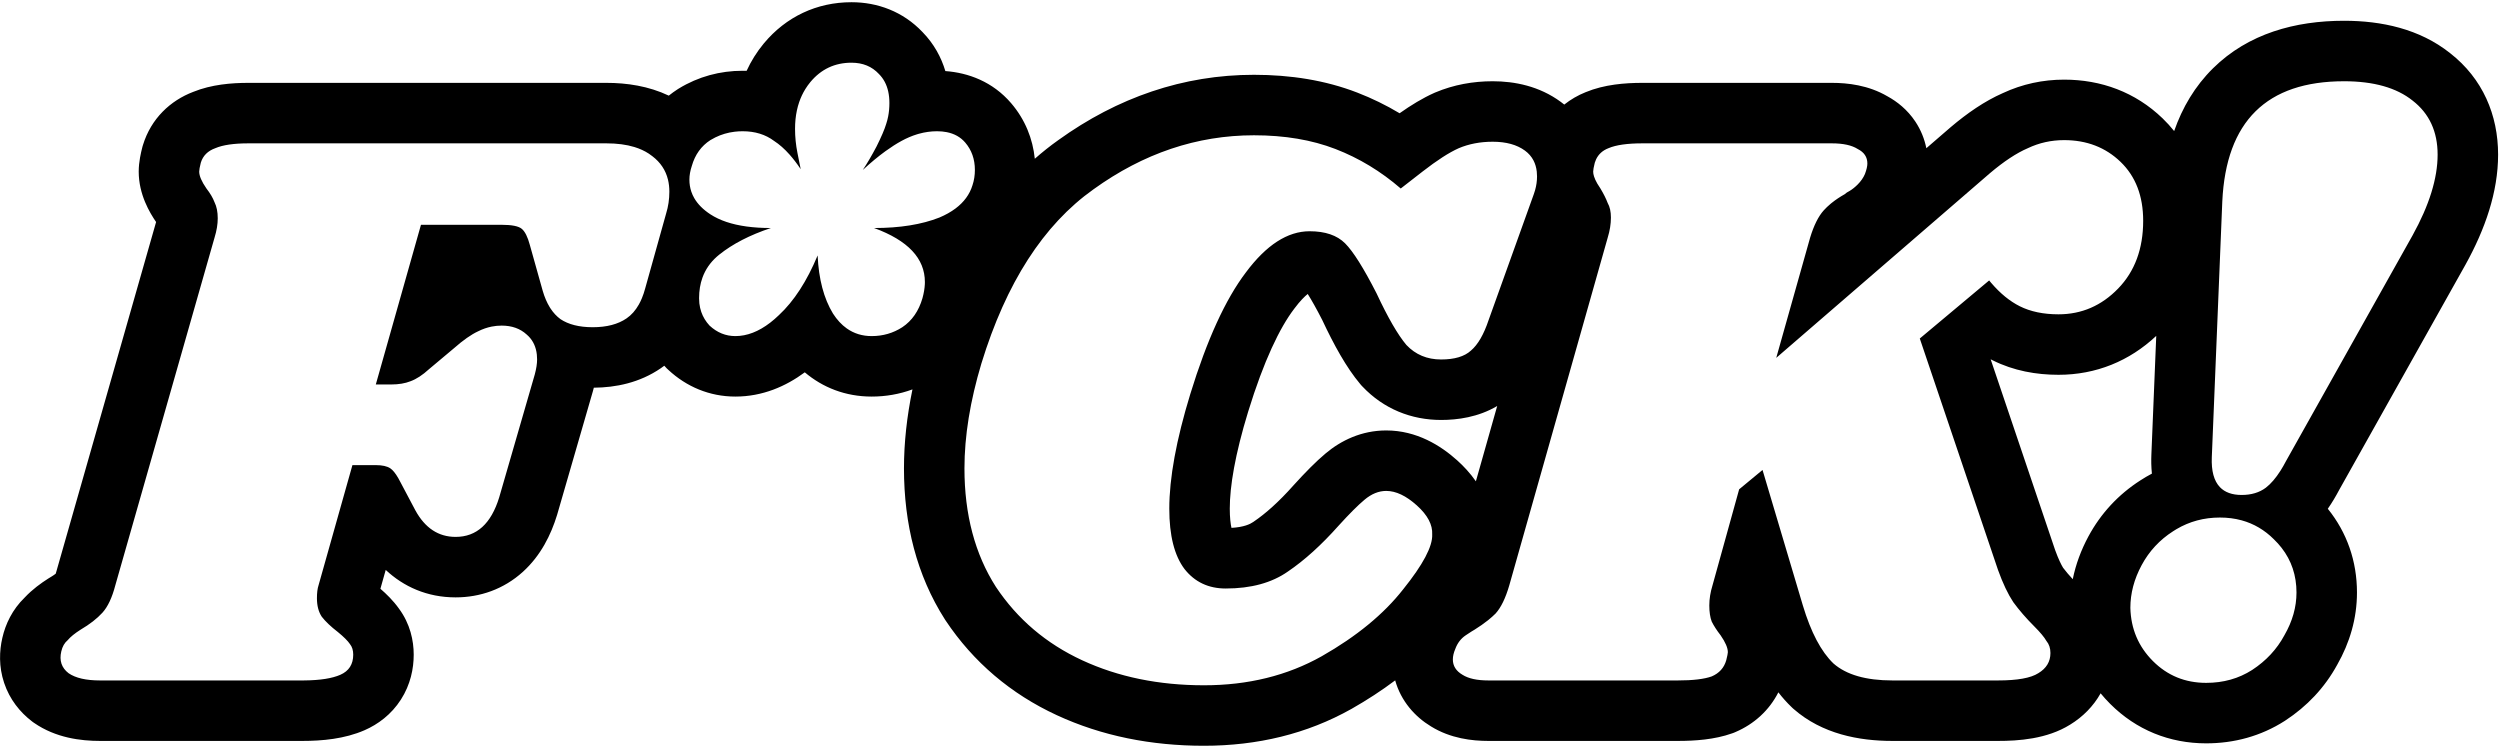 <svg width="992" height="296" viewBox="0 0 992 296" fill="none" xmlns="http://www.w3.org/2000/svg">
<path fill-rule="evenodd" clip-rule="evenodd" d="M79.68 64.56C80.533 61.787 82.453 59.867 85.44 58.8C88.427 57.52 92.8 56.88 98.56 56.88H240.64C244.844 56.88 248.534 57.364 251.71 58.333C251.713 58.334 251.716 58.334 251.718 58.335C253.864 58.99 255.775 59.867 257.45 60.964C257.948 61.29 258.424 61.635 258.88 62C262.082 64.439 264.139 67.533 265.053 71.28C265.418 72.776 265.6 74.376 265.6 76.08C265.6 79.067 265.173 81.947 264.32 84.72L256 114.48C255.629 115.859 255.198 117.139 254.708 118.32C254.331 119.23 253.919 120.081 253.471 120.873C252.162 123.19 250.551 125.006 248.64 126.32C245.227 128.667 240.747 129.84 235.2 129.84C235.145 129.84 235.089 129.84 235.034 129.84C229.778 129.818 225.567 128.751 222.4 126.64C220.888 125.531 219.566 124.112 218.435 122.384C218.329 122.222 218.225 122.058 218.123 121.891C217.003 120.065 216.082 117.914 215.36 115.44L210.24 97.2C209.387 94 208.32 91.867 207.04 90.8C205.76 89.733 203.093 89.2 199.04 89.2H167.04L149.12 152.56H155.2C158.187 152.56 160.747 152.133 162.88 151.28C165.227 150.427 167.68 148.827 170.24 146.48L180.16 138.16C183.787 134.96 186.987 132.72 189.76 131.44C191.498 130.571 193.272 129.955 195.082 129.592C196.382 129.331 197.702 129.2 199.04 129.2C203.093 129.2 206.4 130.373 208.96 132.72C211.046 134.485 212.347 136.793 212.864 139.643C212.927 139.991 212.979 140.348 213.019 140.712C213.086 141.331 213.12 141.974 213.12 142.64C213.12 144.292 212.82 146.244 212.221 148.495C212.201 148.57 212.18 148.645 212.16 148.72L198.08 197.36C194.88 207.813 189.12 213.04 180.8 213.04C173.973 213.04 168.64 209.52 164.8 202.48L159.04 191.6C158.691 190.903 158.348 190.263 158.011 189.682C156.905 187.775 155.861 186.494 154.88 185.84C153.6 184.987 151.68 184.56 149.12 184.56H139.84L126.4 232.24C125.973 233.52 125.76 235.227 125.76 237.36C125.76 240.347 126.4 242.8 127.68 244.72C129.173 246.64 131.307 248.667 134.08 250.8C136.427 252.72 138.027 254.32 138.88 255.6C139.733 256.667 140.16 258.053 140.16 259.76C140.16 263.6 138.453 266.267 135.04 267.76C131.781 269.186 127.063 269.931 120.886 269.995C120.594 269.998 120.298 270 120 270H39.68C34.133 270 29.973 269.04 27.2 267.12C24.427 264.987 23.467 262.107 24.32 258.48C24.747 256.56 25.6 255.067 26.88 254C27.947 252.72 29.653 251.333 32 249.84C35.627 247.707 38.507 245.467 40.64 243.12C42.773 240.773 44.48 237.147 45.76 232.24L85.12 94.32C85.973 91.547 86.4 88.987 86.4 86.64C86.4 84.08 85.973 81.947 85.12 80.24C84.48 78.533 83.413 76.72 81.92 74.8C80 72.027 79.04 69.787 79.04 68.08C79.04 67.44 79.253 66.267 79.68 64.56ZM9.793 237.11C12.854 233.846 16.3 231.383 19.115 229.592L19.469 229.367L19.831 229.154C20.891 228.531 21.622 228.019 22.103 227.648C22.23 227.278 22.378 226.794 22.537 226.182L22.606 225.917L61.938 88.098C59.444 84.449 55.04 77.213 55.04 68.08C55.04 64.156 55.999 60.326 56.37 58.844L56.552 58.116L56.741 57.502C59.966 47.022 67.615 39.907 76.655 36.461C83.927 33.508 91.88 32.88 98.56 32.88H240.64C248.677 32.88 257.358 34.129 265.375 37.949C266.471 37.069 267.625 36.235 268.837 35.45L269.096 35.282L269.36 35.121C277.134 30.37 285.764 28.08 294.675 28.08C295.203 28.08 295.731 28.088 296.259 28.105C297.995 24.313 300.24 20.679 303.052 17.275L303.085 17.235L303.118 17.196C311.903 6.653 324.075 0.88 337.875 0.88C348.159 0.88 358.288 4.542 366.042 12.71C370.605 17.382 373.478 22.73 375.117 28.201C384.234 28.871 393.899 32.404 401.217 40.941C406.794 47.447 409.803 55.084 410.611 62.997C413.587 60.37 416.694 57.901 419.935 55.597C443.492 38.645 469.538 29.68 497.575 29.68C512.093 29.68 525.89 31.843 538.545 36.733C544.4 38.995 550.008 41.737 555.362 44.939C559.923 41.717 564.548 38.895 569.108 36.868L569.324 36.773L569.542 36.681C576.866 33.597 584.56 32.24 592.295 32.24C600.999 32.24 610.764 34.155 619.288 40.406C619.772 40.761 620.242 41.124 620.7 41.495C623.242 39.468 626.1 37.811 629.205 36.569C636.624 33.494 644.862 32.88 651.692 32.88H726.892C733.118 32.88 741.361 33.77 748.96 38.226C752.781 40.313 756.833 43.484 759.982 48.207C762.246 51.603 763.651 55.218 764.373 58.811L774.015 50.479L774.11 50.399C780.548 44.951 787.462 40.13 794.763 36.929C802.446 33.348 810.636 31.6 819.052 31.6C833.682 31.6 847.288 36.527 858.112 46.964C859.782 48.575 861.311 50.256 862.704 52.001C865.936 42.723 870.913 34.218 878.15 27.077C892.109 13.303 910.769 8.24 930.127 8.24C944.955 8.24 960.041 11.429 972.171 21.06C985.174 31.202 991.247 45.648 991.247 61.36C991.247 76.246 986.072 90.989 978.325 104.984L978.293 105.041L928.183 194.409C926.886 196.868 925.397 199.402 923.673 201.879C931.277 211.302 935.247 222.669 935.247 235.12C935.247 245.428 932.366 255.074 927.409 263.772C922.434 272.884 915.4 280.292 906.781 285.927L906.683 285.991L906.585 286.055C897.086 292.134 886.446 294.96 875.407 294.96C860.875 294.96 847.684 289.658 837.317 279.291C835.969 277.943 834.705 276.548 833.526 275.108C830.651 280.256 826.437 284.468 821.456 287.521C812.196 293.315 800.761 294 792.812 294H750.892C737.62 294 723.046 291.245 711.728 281.342L711.328 280.991L710.943 280.623C709.028 278.792 707.27 276.814 705.653 274.719C702 281.92 695.987 287.322 688.667 290.459L687.984 290.752L687.285 291.002C680.334 293.484 672.512 294 665.772 294H590.572C584.165 294 575.62 293.058 567.839 288.253C561.463 284.415 555.896 278.195 553.605 269.973C548.246 274.008 542.469 277.762 536.328 281.258L536.275 281.288L536.221 281.318C518.571 291.246 498.859 295.92 477.735 295.92C456.815 295.92 437.197 292.045 419.337 283.781C401.13 275.357 386.253 262.764 375.206 246.193L375.078 246.002L374.954 245.808C363.735 228.26 358.695 207.896 358.695 185.84C358.695 175.654 359.858 165.196 362.064 154.508C356.893 156.42 351.445 157.36 345.875 157.36C335.417 157.36 326.438 153.738 319.341 147.739C311.801 153.311 302.573 157.36 291.795 157.36C281.501 157.36 272.351 153.405 265.224 146.787L264.573 146.182L263.968 145.531C263.842 145.395 263.716 145.258 263.592 145.121C263.151 145.453 262.699 145.779 262.237 146.097C253.809 151.891 244.299 153.779 235.628 153.839C235.526 154.245 235.421 154.644 235.314 155.035L235.265 155.215L221.082 204.21L221.029 204.385C218.652 212.149 214.61 220.431 207.488 226.893C199.867 233.808 190.469 237.04 180.8 237.04C169.461 237.04 160.145 232.777 153.053 226.145L150.945 233.625C153.279 235.644 156.023 238.295 158.288 241.473C162.79 247.545 164.16 254.257 164.16 259.76C164.16 265.282 162.901 271.63 159.094 277.577C155.256 283.574 149.93 287.442 144.66 289.748C136.71 293.226 127.752 294 120 294H39.68C32.106 294 22.163 292.823 13.539 286.853L13.044 286.51L12.567 286.143C7.985 282.618 3.845 277.589 1.632 270.949C-0.525 264.48 -0.262 258.259 0.925 253.124C2.168 247.647 4.882 241.863 9.793 237.11ZM278.264 123.768C278.952 125.768 280.049 127.578 281.555 129.2C284.542 131.973 287.955 133.36 291.795 133.36C296.402 133.36 301.01 131.586 305.617 128.037C306.77 127.149 307.922 126.15 309.075 125.04C315.048 119.493 320.168 111.6 324.435 101.36C324.862 110.747 326.888 118.427 330.515 124.4C332.117 126.892 333.942 128.864 335.99 130.317C338.85 132.346 342.145 133.36 345.875 133.36C350.355 133.36 354.408 132.187 358.035 129.84C361.875 127.28 364.542 123.44 366.035 118.32C366.583 116.311 366.896 114.458 366.975 112.761C366.988 112.476 366.995 112.196 366.995 111.92C366.995 102.533 360.275 95.387 346.835 90.48C357.075 90.48 365.715 89.093 372.755 86.32C375.198 85.284 377.319 84.093 379.12 82.749C382.509 80.218 384.76 77.142 385.875 73.52C386.515 71.6 386.835 69.573 386.835 67.44C386.835 63.173 385.555 59.547 382.995 56.56C381.15 54.407 378.694 53.03 375.629 52.429C374.443 52.196 373.164 52.08 371.795 52.08C369.393 52.08 366.991 52.415 364.588 53.086C364.358 53.15 364.128 53.218 363.898 53.288C361.837 53.918 359.776 54.796 357.715 55.92C355.686 57.027 353.578 58.372 351.39 59.957C351.361 59.978 351.333 59.998 351.305 60.018C348.457 62.088 345.473 64.562 342.355 67.44C344.062 64.88 345.875 61.787 347.795 58.16C349.715 54.32 350.995 51.333 351.635 49.2C351.957 48.234 352.218 47.237 352.419 46.21C352.75 44.516 352.915 42.739 352.915 40.88C352.915 37.607 352.298 34.808 351.064 32.484C350.448 31.325 349.678 30.283 348.755 29.36C345.982 26.373 342.355 24.88 337.875 24.88C331.262 24.88 325.822 27.44 321.555 32.56C320.829 33.439 320.168 34.358 319.572 35.319C318.567 36.94 317.747 38.678 317.111 40.533C316.744 41.605 316.439 42.717 316.195 43.867C315.715 46.133 315.475 48.551 315.475 51.12C315.475 54.32 315.795 57.52 316.435 60.72L317.715 67.12C316.265 64.945 314.796 63.02 313.307 61.346C311.292 59.078 309.241 57.27 307.155 55.92C303.742 53.36 299.582 52.08 294.675 52.08C293.589 52.08 292.525 52.143 291.484 52.269C288.787 52.594 286.244 53.343 283.854 54.513C283.182 54.842 282.522 55.204 281.875 55.6C278.248 57.947 275.795 61.36 274.515 65.84C273.875 67.76 273.555 69.573 273.555 71.28C273.555 72.969 273.812 74.569 274.326 76.08C274.622 76.948 275.002 77.787 275.468 78.596C276.852 81.004 278.988 83.152 281.875 85.04C283.728 86.251 285.854 87.26 288.254 88.067C293.039 89.676 298.913 90.48 305.875 90.48C297.555 93.253 290.728 96.773 285.395 101.04C285.072 101.298 284.76 101.562 284.457 101.83C281.803 104.186 279.897 106.96 278.739 110.154C277.843 112.625 277.395 115.347 277.395 118.32C277.395 118.985 277.429 119.634 277.496 120.267C277.504 120.344 277.513 120.421 277.522 120.497C277.659 121.638 277.906 122.729 278.264 123.768ZM577.452 257.52C576.812 259.013 576.492 260.4 576.492 261.68C576.492 264.24 577.772 266.267 580.332 267.76C582.679 269.253 586.092 270 590.572 270H665.772C671.746 270 676.226 269.467 679.212 268.4C682.199 267.12 684.119 264.987 684.972 262C685.399 260.293 685.612 259.227 685.612 258.8C685.612 257.093 684.652 254.853 682.732 252.08C681.239 250.16 680.066 248.347 679.212 246.64C678.572 244.933 678.252 242.8 678.252 240.24C678.252 237.68 678.679 235.013 679.532 232.24L690.092 194.16L699.372 186.48L715.372 240.24C718.572 250.907 722.626 258.587 727.532 263.28C732.652 267.76 740.439 270 750.892 270H792.812C800.492 270 805.826 269.04 808.812 267.12C812.012 265.2 813.612 262.533 813.612 259.12C813.612 257.2 813.079 255.6 812.012 254.32C811.159 252.827 809.559 250.907 807.212 248.56C804.012 245.36 801.239 242.16 798.892 238.96C796.759 235.76 794.732 231.493 792.812 226.16L761.772 134.32L789.292 111.28C789.293 111.28 789.293 111.281 789.294 111.281C789.56 111.607 789.827 111.926 790.095 112.239C793.696 116.441 797.482 119.535 801.452 121.52C805.719 123.653 810.839 124.72 816.812 124.72C825.986 124.72 833.879 121.307 840.492 114.48C847.106 107.653 850.412 98.693 850.412 87.6C850.412 77.787 847.426 70 841.452 64.24C835.479 58.48 828.012 55.6 819.052 55.6C813.932 55.6 809.132 56.667 804.652 58.8C800.172 60.72 795.159 64.027 789.612 68.72L704.812 142L718.252 94.32C719.746 89.413 721.559 85.787 723.692 83.44C724.496 82.556 725.39 81.703 726.374 80.88C726.487 80.786 726.601 80.692 726.716 80.599C726.774 80.551 726.833 80.504 726.892 80.457C728.4 79.251 730.106 78.112 732.012 77.04C732.439 76.613 733.079 76.187 733.932 75.76C734.999 75.12 736.066 74.267 737.132 73.2C738.412 71.92 739.372 70.533 740.012 69.04C740.652 67.333 740.972 65.947 740.972 64.88C740.972 62.32 739.692 60.4 737.132 59.12C734.786 57.627 731.372 56.88 726.892 56.88H651.692C645.719 56.88 641.239 57.52 638.252 58.8C635.946 59.687 634.304 61.164 633.325 63.231C633.127 63.65 632.956 64.093 632.812 64.56C632.386 66.267 632.172 67.44 632.172 68.08C632.172 68.659 632.283 69.299 632.504 70C632.773 70.855 633.205 71.8 633.802 72.837C634.16 73.459 634.577 74.113 635.052 74.8C636.332 76.933 637.292 78.853 637.932 80.56C638.786 82.053 639.212 83.973 639.212 86.32C639.212 88.88 638.786 91.547 637.932 94.32L598.892 232.24C597.399 237.36 595.586 241.093 593.452 243.44C592.599 244.293 591.643 245.147 590.585 246C590.581 246.003 590.577 246.007 590.572 246.01C590.511 246.06 590.449 246.109 590.387 246.159C588.847 247.386 587.096 248.613 585.132 249.84C584.706 250.053 583.532 250.8 581.612 252.08C579.692 253.36 578.306 255.173 577.452 257.52ZM585.628 190.984L594.086 161.104C586.554 165.562 578.322 166.64 571.815 166.64C560.037 166.64 549.016 162.263 540.607 153.359L540.137 152.862L539.697 152.339C534.236 145.854 529.272 136.804 524.655 126.953C522.375 122.505 520.473 119.135 518.94 116.699C518.929 116.681 518.918 116.664 518.907 116.646C517.691 117.617 515.888 119.376 513.62 122.42L513.552 122.511L513.483 122.602C507.863 129.997 501.514 143.003 495.245 163.42C495.245 163.422 495.244 163.423 495.244 163.425C490.051 180.402 487.975 193.001 487.975 201.84C487.975 205.359 488.284 207.828 488.644 209.457C493.598 209.171 496.063 207.971 497.252 207.138L497.402 207.033L497.555 206.93C502.126 203.833 507.378 199.207 513.237 192.615L513.326 192.515L513.416 192.416C517.865 187.522 522.144 183.147 525.985 179.937C532.109 174.779 540.272 170.8 550.055 170.8C562.168 170.8 571.721 176.827 578.27 182.721C580.754 184.956 583.351 187.715 585.628 190.984ZM541.415 198.32C538.855 200.453 535.442 203.867 531.175 208.56C524.348 216.24 517.628 222.32 511.015 226.8C504.615 231.28 496.402 233.52 486.375 233.52C479.548 233.52 474.108 230.96 470.055 225.84C466.002 220.507 463.975 212.507 463.975 201.84C463.975 189.68 466.748 174.533 472.295 156.4C478.908 134.853 486.268 118.747 494.375 108.08C502.482 97.2 510.908 91.76 519.655 91.76C525.842 91.76 530.535 93.36 533.735 96.56C536.935 99.76 541.095 106.373 546.215 116.4C550.695 126 554.642 132.827 558.055 136.88C561.682 140.72 566.268 142.64 571.815 142.64C577.148 142.64 581.095 141.467 583.655 139.12C586.428 136.773 588.775 132.72 590.695 126.96L608.615 77.04C608.805 76.518 608.974 75.996 609.121 75.473C609.637 73.649 609.895 71.824 609.895 70C609.895 69.337 609.86 68.697 609.79 68.08C609.606 66.462 609.18 65.004 608.512 63.708C607.716 62.163 606.577 60.847 605.095 59.76C601.895 57.413 597.628 56.24 592.295 56.24C587.388 56.24 582.908 57.093 578.855 58.8C575.015 60.507 570.215 63.6 564.455 68.08L555.815 74.8C547.922 67.973 539.282 62.747 529.895 59.12C520.508 55.493 509.735 53.68 497.575 53.68C474.962 53.68 453.735 60.827 433.895 75.12C414.055 89.2 399.228 112.24 389.415 144.24C384.935 159.173 382.695 173.04 382.695 185.84C382.695 204.187 386.855 219.867 395.175 232.88C403.708 245.68 415.122 255.387 429.415 262C443.708 268.613 459.815 271.92 477.735 271.92C495.228 271.92 510.802 268.08 524.455 260.4C538.322 252.507 549.095 243.653 556.775 233.84C564.668 224.027 568.508 216.773 568.295 212.08C568.508 208.24 566.482 204.4 562.215 200.56C557.948 196.72 553.895 194.8 550.055 194.8C547.068 194.8 544.188 195.973 541.415 198.32ZM789.892 142.563C790.166 142.707 790.442 142.848 790.719 142.986C799.052 147.153 808.031 148.72 816.812 148.72C831.727 148.72 844.982 143.253 855.599 133.278L853.669 180.34C853.669 180.342 853.669 180.344 853.669 180.347C853.571 182.651 853.596 185.221 853.873 187.933C852.304 188.759 850.763 189.665 849.251 190.649C840.544 196.244 833.59 203.736 828.676 212.862C825.79 218.222 823.672 223.895 822.471 229.82C820.979 228.224 819.706 226.709 818.627 225.279C817.928 224.137 816.813 221.941 815.469 218.238L789.892 142.563ZM862.287 210.8C856.954 214.213 852.794 218.693 849.807 224.24C846.821 229.787 845.327 235.44 845.327 241.2C845.541 249.52 848.527 256.56 854.287 262.32C860.047 268.08 867.087 270.96 875.407 270.96C882.234 270.96 888.314 269.253 893.647 265.84C899.194 262.213 903.461 257.627 906.447 252.08C909.647 246.533 911.247 240.88 911.247 235.12C911.247 228.357 909.274 222.439 905.327 217.368C904.418 216.2 903.405 215.078 902.287 214C898.592 210.304 894.325 207.794 889.487 206.47C886.786 205.73 883.906 205.36 880.847 205.36C874.554 205.36 868.805 206.901 863.599 209.983C863.158 210.244 862.721 210.517 862.287 210.8ZM904.919 186.744C905.65 185.591 906.373 184.329 907.087 182.96L957.327 93.36C963.941 81.413 967.247 70.747 967.247 61.36C967.247 52.187 963.941 45.04 957.327 39.92C950.927 34.8 941.861 32.24 930.127 32.24C899.407 32.24 883.301 48.133 881.807 79.92L877.647 181.36C877.646 181.388 877.645 181.415 877.644 181.443C877.426 186.865 878.494 190.813 880.847 193.287C882.822 195.362 885.702 196.4 889.487 196.4C893.327 196.4 896.527 195.44 899.087 193.52C901.087 191.982 903.031 189.723 904.919 186.744Z" fill="black"/>
</svg>
